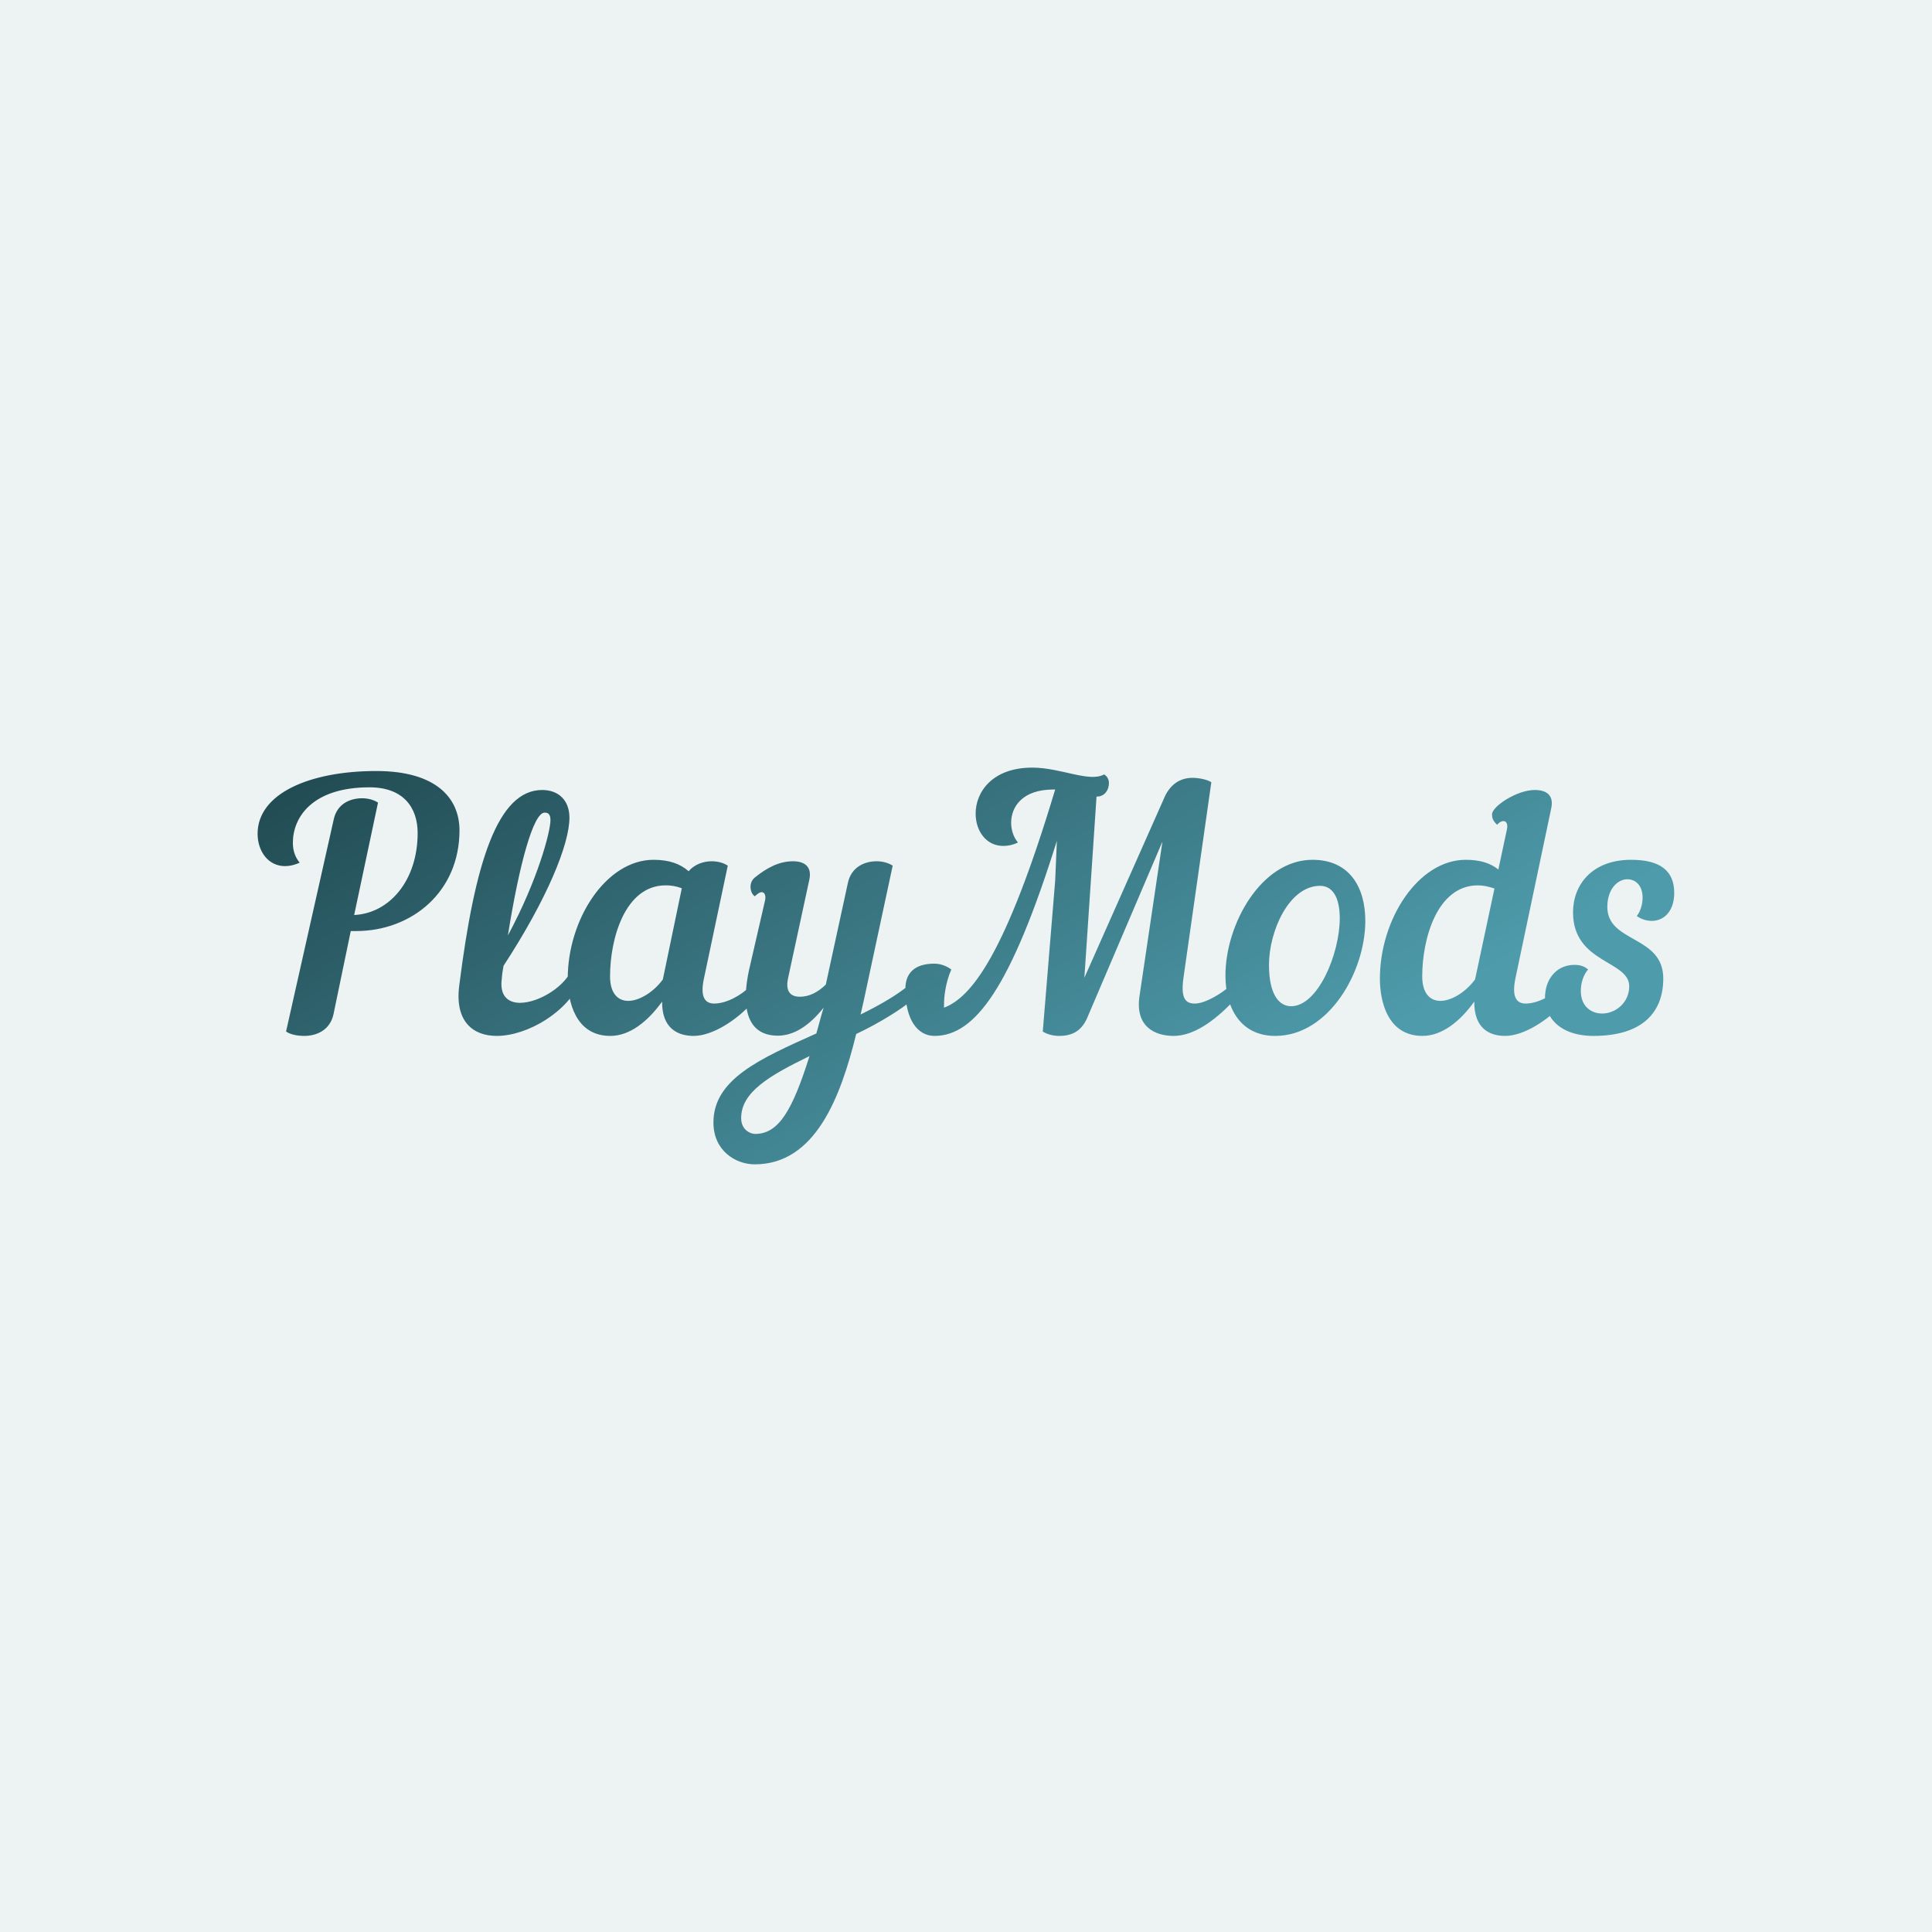 <svg data-v-fde0c5aa="" xmlns="http://www.w3.org/2000/svg" viewBox="0 0 300 300" class="font"><!----><defs data-v-fde0c5aa=""><!----></defs><rect data-v-fde0c5aa="" fill="#EDF2F3" x="0" y="0" width="300px" height="300px" class="logo-background-square"></rect><defs data-v-fde0c5aa=""><linearGradient data-v-fde0c5aa="" gradientTransform="rotate(25)" id="e0355df0-f651-4621-80d2-2b5eac4c79df" x1="0%" y1="0%" x2="100%" y2="0%"><stop data-v-fde0c5aa="" offset="0%" stop-color="#20484F" stop-opacity="1"></stop><stop data-v-fde0c5aa="" offset="100%" stop-color="#4E9BAB" stop-opacity="1"></stop></linearGradient></defs><g data-v-fde0c5aa="" id="ede687fc-1e23-4713-8a08-94de38cc5fdb" fill="url(#e0355df0-f651-4621-80d2-2b5eac4c79df)" transform="matrix(3.777,0,0,3.777,38.3,120.781)"><path d="M1.62 10.43C1.78 10.54 2.04 10.61 2.37 10.61C2.88 10.61 3.43 10.37 3.57 9.72L4.28 6.30L4.49 6.30C6.80 6.30 8.75 4.68 8.75 2.16C8.75 0.84 7.80-0.28 5.33-0.28C2.60-0.28 0.45 0.64 0.45 2.30C0.45 3.00 0.87 3.63 1.58 3.63C1.78 3.63 1.97 3.58 2.18 3.49C2.02 3.29 1.90 3.04 1.90 2.67C1.90 1.62 2.70 0.39 5.05 0.39C6.47 0.39 7.03 1.25 7.03 2.27C7.03 4.21 5.88 5.57 4.42 5.64L5.40 1.02C5.24 0.91 5.00 0.84 4.75 0.84C4.26 0.84 3.72 1.06 3.58 1.71ZM13.73 8.33C13.83 8.06 13.66 7.76 13.40 7.80C13.13 8.57 12.01 9.25 11.24 9.25C10.75 9.25 10.39 8.97 10.49 8.25C10.50 8.08 10.53 7.90 10.56 7.73C12.36 4.97 13.27 2.73 13.27 1.64C13.27 0.91 12.81 0.50 12.15 0.50C10.32 0.50 9.38 3.47 8.74 8.54C8.55 10.01 9.30 10.61 10.28 10.61C11.56 10.61 13.24 9.60 13.73 8.33ZM12.25 1.43C12.40 1.43 12.49 1.50 12.49 1.74C12.49 2.21 11.97 4.20 10.74 6.48C11.21 3.53 11.79 1.43 12.25 1.43ZM16.73 3.37C14.78 3.37 13.20 5.81 13.20 8.26C13.20 9.16 13.50 10.61 14.95 10.61C15.75 10.61 16.49 10.02 17.08 9.20C17.07 10.30 17.72 10.61 18.38 10.61C19.14 10.61 20.15 9.97 20.80 9.23C20.89 9.13 20.93 9.02 20.93 8.92C20.93 8.78 20.85 8.65 20.69 8.58C20.34 8.93 19.74 9.28 19.22 9.28C18.86 9.28 18.63 9.03 18.80 8.25L19.78 3.61C19.61 3.50 19.38 3.43 19.12 3.43C18.77 3.43 18.41 3.56 18.17 3.84C17.82 3.53 17.36 3.37 16.73 3.37ZM17.11 8.29C16.73 8.81 16.14 9.17 15.69 9.17C15.26 9.17 14.94 8.86 14.94 8.16C14.94 6.64 15.54 4.42 17.23 4.42C17.44 4.42 17.65 4.45 17.89 4.54ZM20.65 7.92C20.37 9.23 20.45 10.60 21.84 10.60C22.54 10.60 23.17 10.14 23.72 9.45C23.60 9.83 23.52 10.18 23.42 10.51C21.10 11.55 19.19 12.39 19.19 14.17C19.19 15.33 20.10 15.89 20.89 15.89C23.38 15.89 24.42 13.13 25.06 10.53C26.05 10.07 27.01 9.44 27.26 9.21C27.50 9.00 27.45 8.69 27.24 8.51C26.75 8.93 26.01 9.35 25.24 9.73C25.28 9.55 25.33 9.35 25.37 9.16L26.56 3.61C26.39 3.50 26.15 3.43 25.90 3.43C25.40 3.43 24.86 3.67 24.72 4.31L23.81 8.50C23.49 8.81 23.14 9.00 22.74 9.00C22.27 9.00 22.16 8.67 22.26 8.23L23.13 4.20C23.25 3.67 22.96 3.43 22.46 3.43C21.87 3.43 21.36 3.72 20.89 4.10C20.61 4.33 20.71 4.76 20.89 4.87C21.01 4.76 21.10 4.70 21.17 4.70C21.29 4.70 21.36 4.83 21.31 5.05ZM20.90 14.64C20.72 14.64 20.33 14.48 20.33 13.99C20.33 12.92 21.48 12.25 23.14 11.44C22.43 13.69 21.87 14.64 20.90 14.64ZM33.17 0.48L33.24 0.48C31.19 7.31 29.78 9.03 28.67 9.45L28.67 9.32C28.67 9.00 28.73 8.43 28.97 7.88C28.77 7.73 28.52 7.64 28.27 7.64C27.64 7.64 27.08 7.88 27.08 8.69C27.08 9.94 27.58 10.61 28.28 10.61C29.95 10.61 31.42 8.62 33.31 2.59L33.24 4.23L32.73 10.43C32.90 10.54 33.15 10.61 33.40 10.61C33.92 10.61 34.34 10.43 34.59 9.79L37.65 2.62L36.71 8.95C36.51 10.23 37.34 10.61 38.11 10.61C38.92 10.61 39.75 10.02 40.52 9.23C40.60 9.13 40.64 9.02 40.64 8.92C40.64 8.78 40.56 8.65 40.40 8.58C40.08 8.86 39.42 9.28 38.98 9.28C38.60 9.28 38.40 9.07 38.51 8.25L39.66 0.18C39.49 0.07 39.14 0 38.89 0C38.37 0 37.94 0.27 37.69 0.90L34.44 8.22L34.94 0.77L34.96 0.77C35.28 0.77 35.45 0.49 35.45 0.22C35.45 0.08 35.39-0.06 35.25-0.14C34.65 0.20 33.46-0.42 32.30-0.42C30.65-0.42 29.97 0.59 29.97 1.47C29.97 2.17 30.39 2.80 31.11 2.80C31.30 2.80 31.50 2.76 31.71 2.66C31.54 2.46 31.43 2.16 31.43 1.85C31.43 1.19 31.89 0.48 33.17 0.48ZM43.82 3.37C41.71 3.37 40.24 6.02 40.24 8.13C40.24 9.45 40.85 10.61 42.29 10.61C44.49 10.61 45.99 7.97 45.99 5.88C45.99 4.51 45.35 3.37 43.82 3.37ZM44.13 4.44C44.70 4.44 44.94 5.01 44.94 5.77C44.94 7.24 44.04 9.39 42.94 9.39C42.45 9.39 42.03 8.92 42.03 7.69C42.03 6.31 42.85 4.44 44.13 4.44ZM51.74 10.61C52.50 10.61 53.51 9.97 54.17 9.23C54.25 9.13 54.29 9.02 54.29 8.92C54.29 8.78 54.21 8.65 54.05 8.58C53.70 8.93 53.10 9.28 52.58 9.28C52.22 9.28 52.00 9.03 52.16 8.25L53.63 1.27C53.75 0.74 53.47 0.50 52.96 0.50C52.21 0.50 51.20 1.18 51.20 1.50C51.20 1.61 51.21 1.75 51.41 1.93C51.63 1.67 51.90 1.75 51.81 2.13L51.46 3.77C51.13 3.50 50.69 3.37 50.12 3.37C48.17 3.37 46.59 5.81 46.59 8.26C46.59 9.16 46.89 10.61 48.34 10.61C49.14 10.61 49.88 10.02 50.47 9.20C50.46 10.30 51.09 10.61 51.74 10.61ZM50.50 8.29C50.12 8.81 49.53 9.17 49.08 9.17C48.65 9.17 48.33 8.86 48.33 8.16C48.33 6.64 48.93 4.42 50.62 4.42C50.83 4.42 51.06 4.47 51.30 4.55L50.50 8.30ZM55.37 10.61C57.43 10.61 58.24 9.60 58.24 8.25C58.24 6.47 55.94 6.79 55.94 5.31C55.94 4.55 56.38 4.17 56.76 4.17C57.09 4.17 57.39 4.41 57.39 4.93C57.39 5.21 57.29 5.52 57.15 5.68C57.33 5.81 57.53 5.87 57.71 5.88C58.23 5.91 58.69 5.52 58.69 4.73C58.69 3.82 58.11 3.37 56.92 3.37C55.30 3.37 54.53 4.41 54.53 5.53C54.53 7.63 56.84 7.50 56.84 8.57C56.84 9.25 56.27 9.69 55.73 9.69C55.29 9.69 54.85 9.41 54.85 8.76C54.85 8.43 54.96 8.09 55.15 7.88C54.99 7.74 54.81 7.69 54.59 7.69C53.90 7.69 53.49 8.19 53.40 8.76C53.24 9.70 53.87 10.61 55.37 10.61Z"></path></g><!----><!----></svg>
